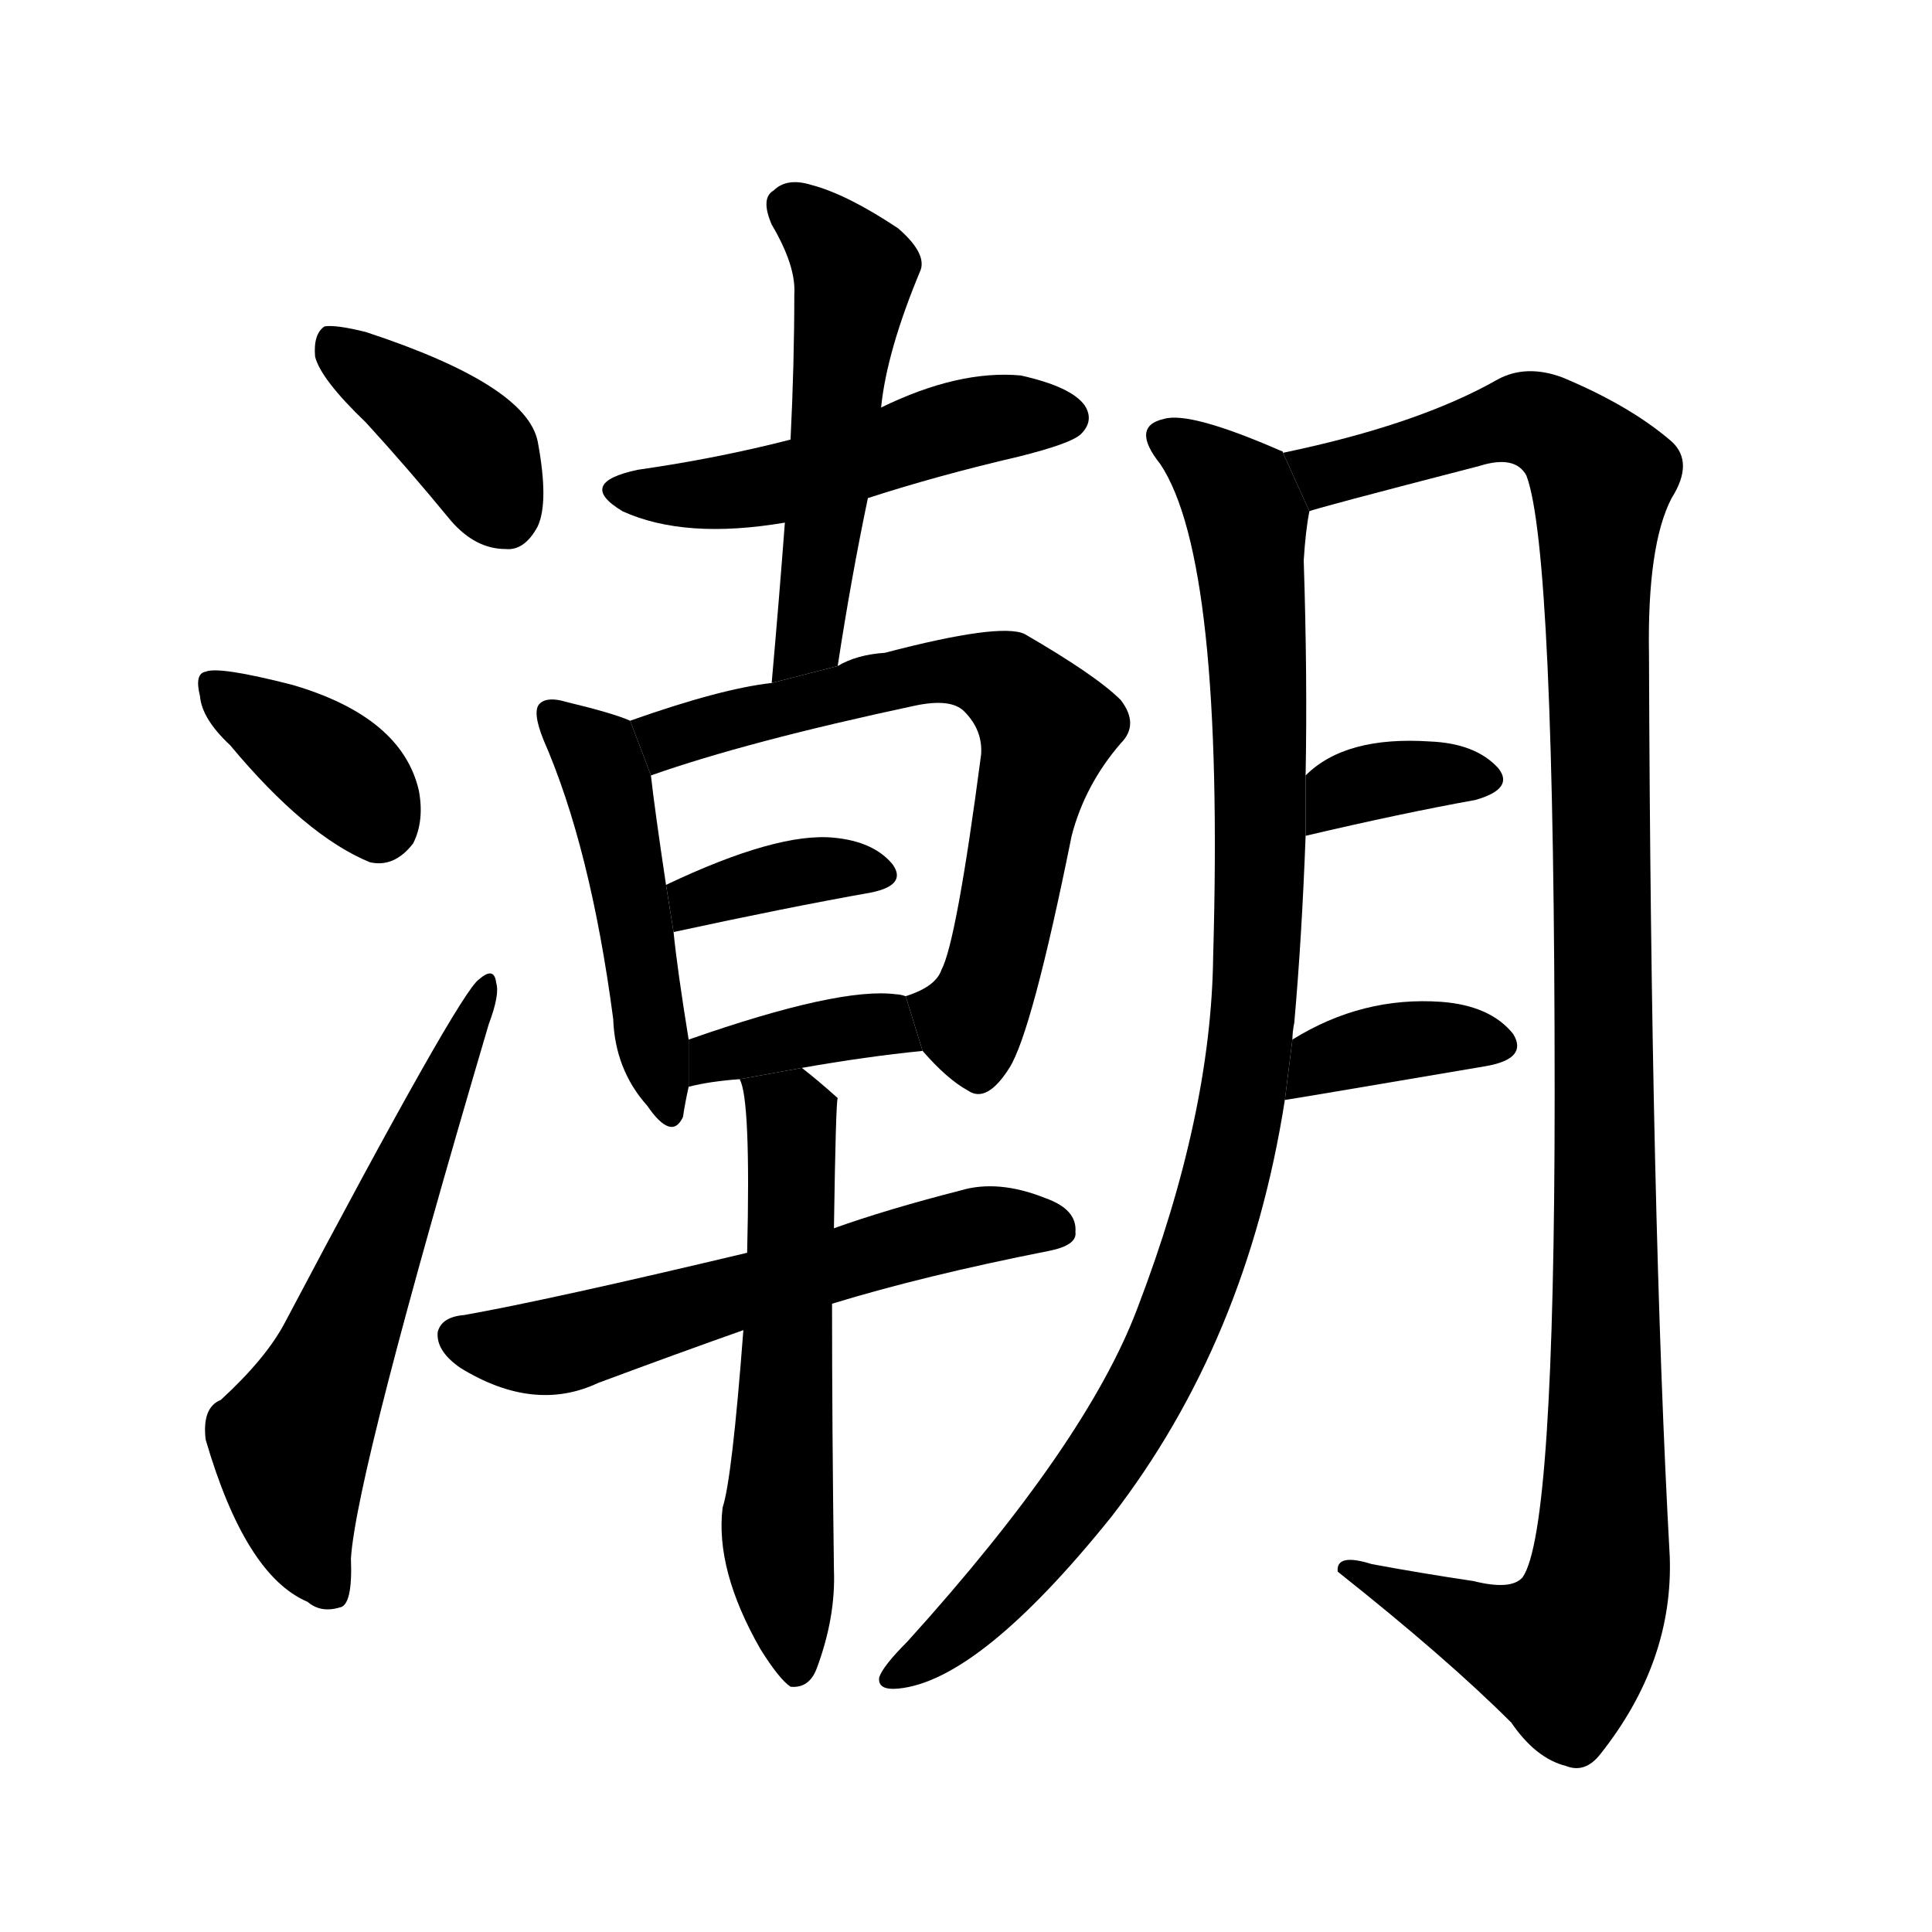 <!-- u6f6e_chao2_tide_moist_wet_damp_flow -->
<!-- 6F6E -->
<!--  -->
<!--  -->
<svg viewBox="0 0 1024 1024">
  <g transform="scale(1, -1) translate(0, -900)">
    <path d="M 194 676 Q 216 652 239 624 Q 252 609 268 609 Q 278 608 285 621 Q 291 634 285 666 Q 279 696 194 724 Q 178 728 172 727 Q 166 723 167 711 Q 170 699 194 676 Z"></path>
    <path d="M 122 505 Q 162 457 196 443 Q 209 440 219 453 Q 225 465 222 481 Q 213 520 155 537 Q 116 547 109 544 Q 103 543 106 531 Q 107 519 122 505 Z"></path>
    <path d="M 117 158 Q 107 154 109 137 Q 130 65 163 51 Q 170 45 180 48 Q 187 49 186 74 Q 189 120 259 357 Q 265 373 263 379 Q 262 388 254 381 Q 244 375 151 199 Q 141 180 117 158 Z"></path>
    <path d="M 460 636 Q 497 648 540 658 Q 568 665 573 670 Q 580 677 575 685 Q 568 695 541 701 Q 508 704 467 684 L 419 667 Q 380 657 338 651 Q 305 644 330 629 Q 363 614 416 623 L 460 636 Z"></path>
    <path d="M 444 547 Q 451 593 460 636 L 467 684 Q 470 714 488 757 Q 491 766 476 779 Q 449 797 430 802 Q 417 806 410 799 Q 403 795 409 781 Q 422 759 421 744 Q 421 707 419 667 L 416 623 Q 413 583 409 538 L 444 547 Z"></path>
    <path d="M 334 518 Q 325 522 300 528 Q 290 531 286 527 Q 282 523 288 508 Q 313 451 325 360 Q 326 333 343 314 Q 356 295 362 308 Q 363 315 365 324 L 365 349 Q 359 386 357 406 L 353 431 Q 347 471 345 489 L 334 518 Z"></path>
    <path d="M 489 343 Q 502 328 513 322 Q 523 315 535 334 Q 547 353 568 457 Q 575 484 594 506 Q 604 516 594 529 Q 581 542 543 564 Q 530 570 469 554 Q 454 553 444 547 L 409 538 Q 382 535 334 518 L 345 489 Q 396 507 485 526 Q 504 530 511 523 Q 521 513 520 500 Q 507 401 499 386 Q 496 377 480 372 L 489 343 Z"></path>
    <path d="M 357 406 Q 417 419 462 427 Q 481 431 473 442 Q 463 454 442 456 Q 412 459 353 431 L 357 406 Z"></path>
    <path d="M 425 334 Q 459 340 489 343 L 480 372 Q 477 373 475 373 Q 445 377 365 349 L 365 324 Q 377 327 392 328 L 425 334 Z"></path>
    <path d="M 441 209 Q 490 224 556 237 Q 571 240 570 247 Q 571 259 554 265 Q 529 275 509 269 Q 470 259 442 249 L 396 236 Q 291 211 246 203 Q 234 202 232 194 Q 231 184 244 175 Q 283 151 317 167 Q 360 183 394 195 L 441 209 Z"></path>
    <path d="M 394 195 Q 388 116 383 101 Q 379 68 403 26 Q 413 10 419 6 Q 429 5 433 16 Q 443 43 442 68 Q 441 144 441 209 L 442 249 Q 443 316 444 318 Q 434 327 425 334 L 392 328 Q 398 318 396 236 L 394 195 Z"></path>
    <path d="M 685 349 Q 685 353 686 358 Q 690 403 692 457 L 692 489 Q 693 541 691 603 Q 692 619 694 629 L 680 660 Q 680 661 679 661 Q 631 682 617 678 Q 599 674 615 654 Q 649 603 643 393 Q 642 309 603 207 Q 576 135 481 30 Q 468 17 466 11 Q 465 4 476 5 Q 519 9 589 96 Q 661 189 681 317 L 685 349 Z"></path>
    <path d="M 694 629 Q 695 630 784 653 Q 803 659 809 648 Q 824 609 824 320 Q 824 88 807 64 Q 801 57 781 62 Q 754 66 727 71 Q 708 77 709 67 Q 767 21 801 -13 Q 814 -32 830 -36 Q 840 -40 848 -30 Q 887 19 885 75 Q 875 256 874 553 Q 873 611 886 636 Q 898 655 886 666 Q 864 685 828 700 Q 809 707 794 699 Q 752 675 680 660 L 694 629 Z"></path>
    <path d="M 692 457 Q 743 469 782 476 Q 803 482 794 493 Q 782 506 758 507 Q 713 510 692 489 L 692 457 Z"></path>
    <path d="M 681 317 Q 682 317 788 335 Q 810 339 802 352 Q 790 367 764 369 Q 722 372 685 349 L 681 317 Z"></path>
  </g>
</svg>
